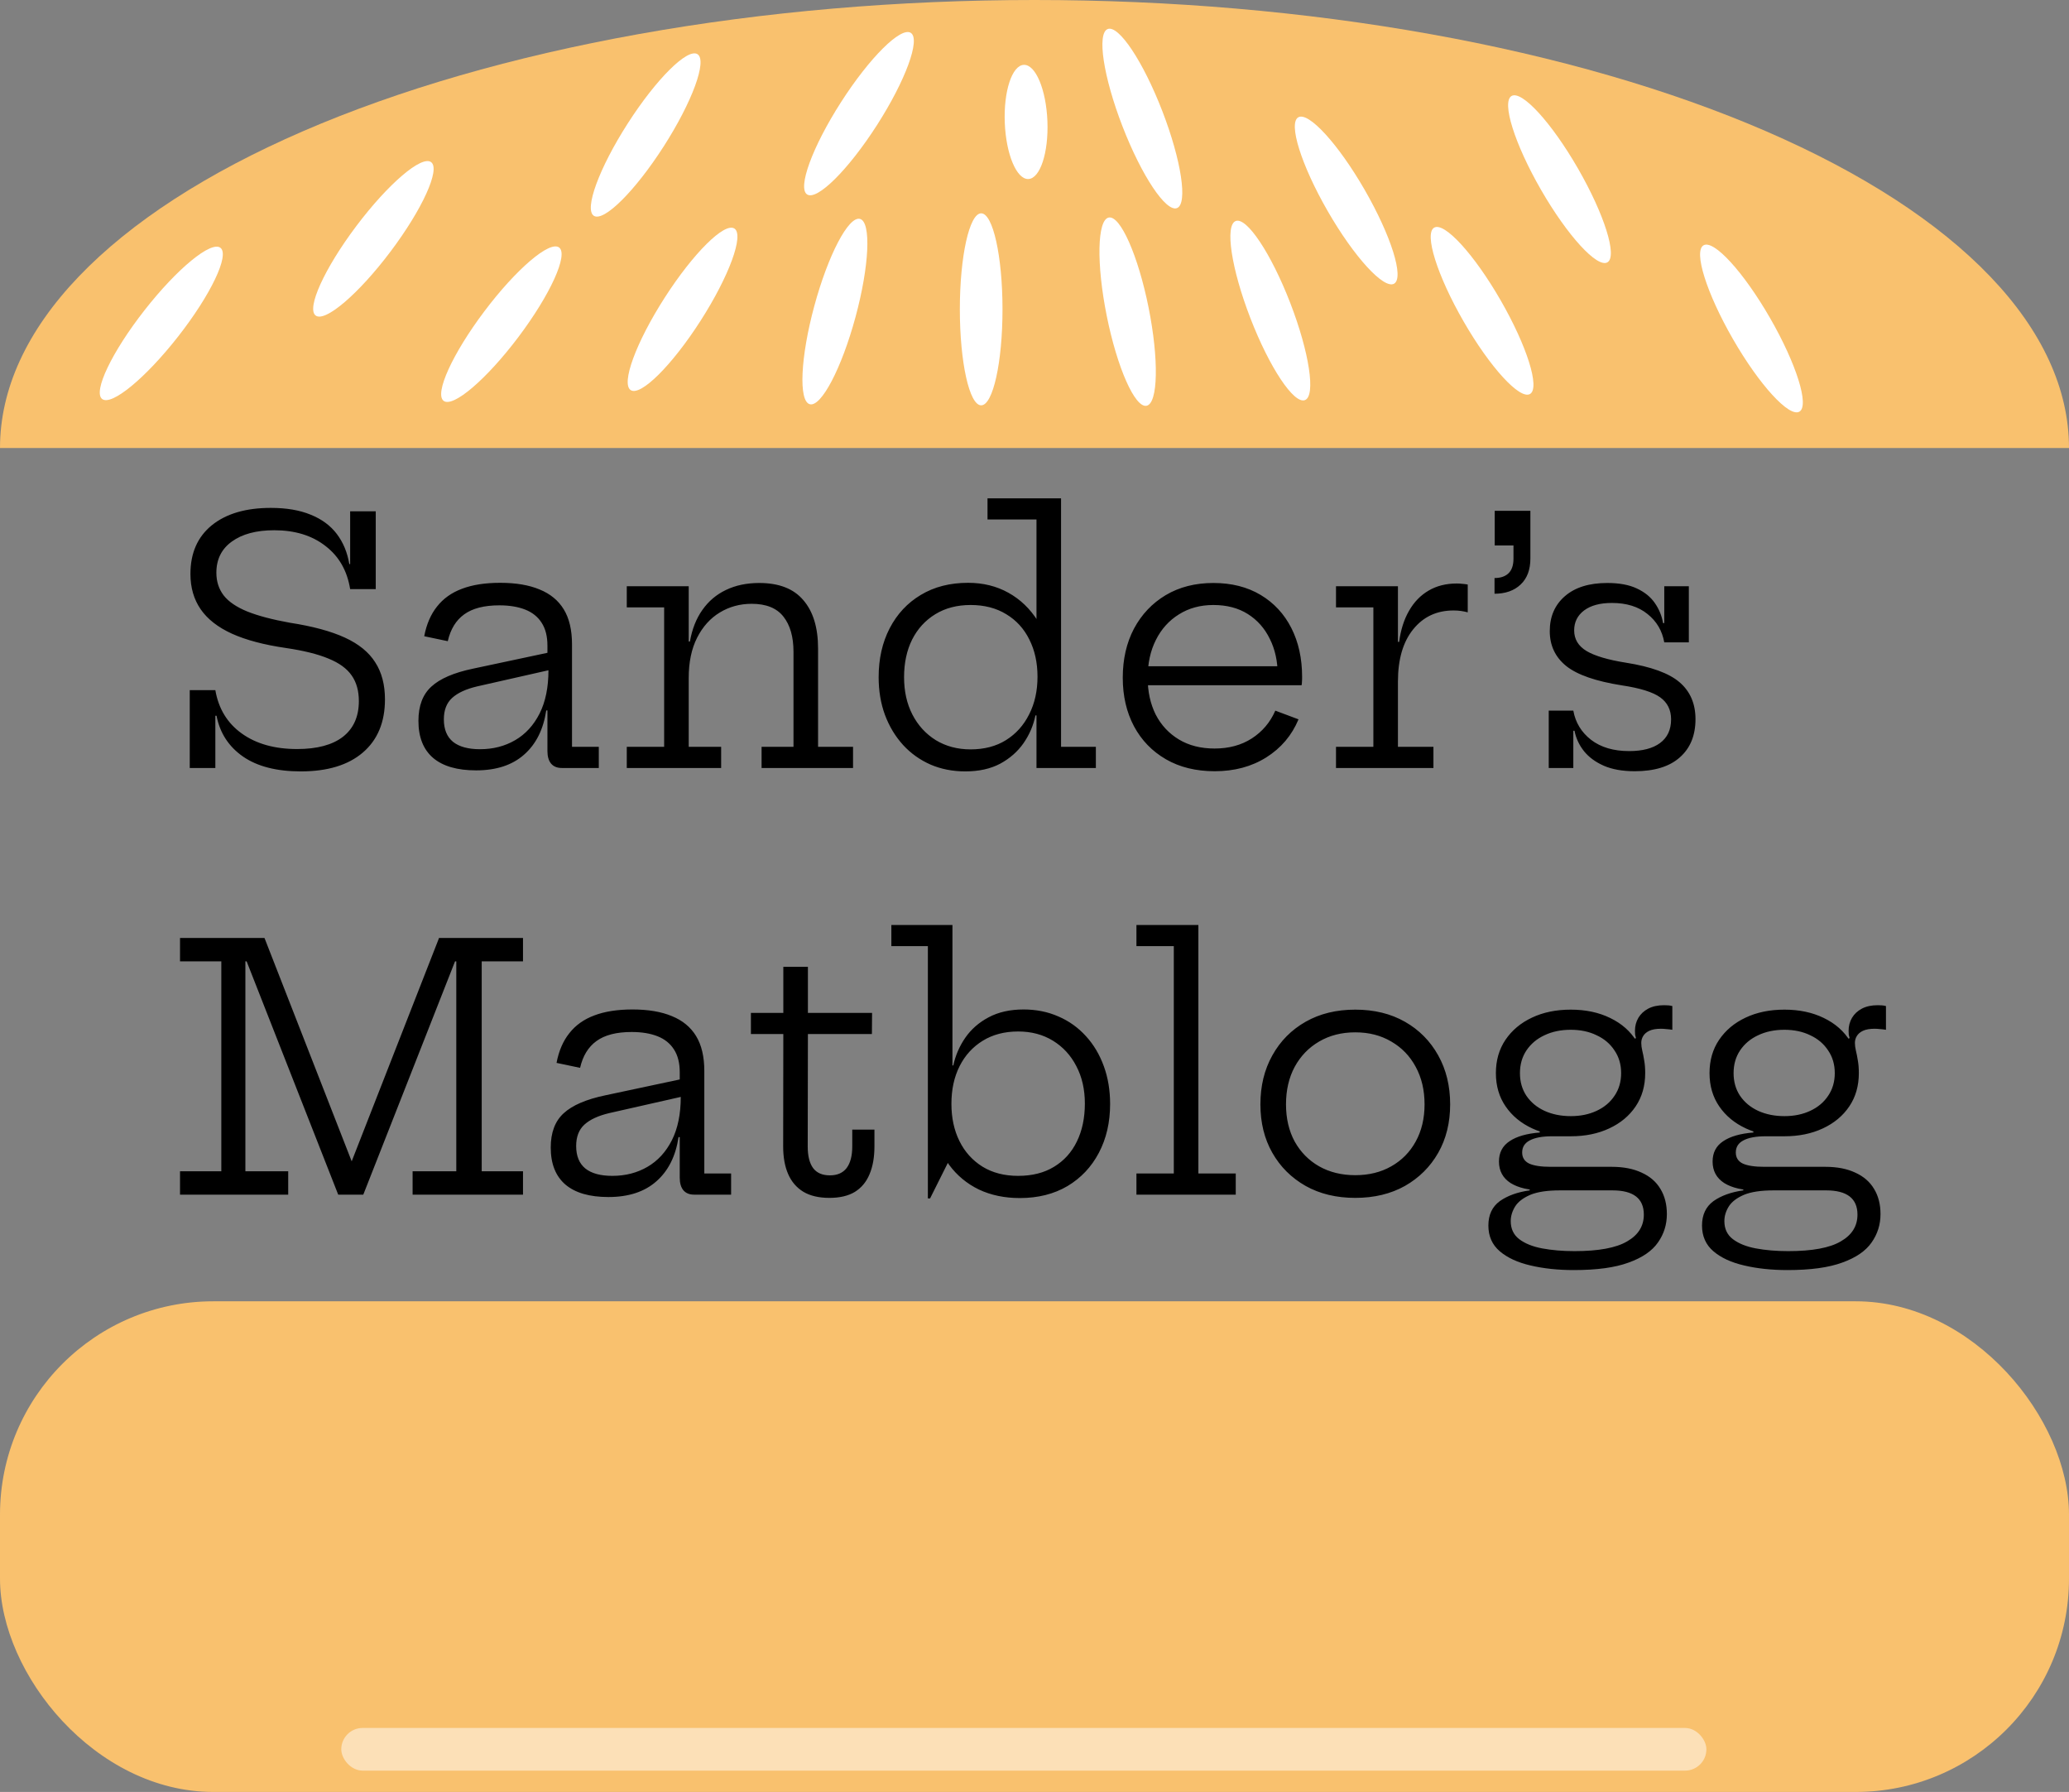 <svg width="97" height="84" viewBox="0 0 97 84" fill="none" xmlns="http://www.w3.org/2000/svg">
<rect x="0" y="0" width="97" height="84" fill="#808080" stroke="none"/>
<path d="M14.104 36.16C12.968 36.16 12.064 35.928 11.392 35.464C10.72 34.995 10.307 34.357 10.152 33.552H9.872L10.096 32.352C10.245 33.221 10.659 33.899 11.336 34.384C12.013 34.869 12.877 35.112 13.928 35.112C14.867 35.112 15.584 34.92 16.08 34.536C16.576 34.147 16.824 33.589 16.824 32.864C16.824 32.384 16.712 31.984 16.488 31.664C16.264 31.339 15.901 31.075 15.4 30.872C14.904 30.664 14.24 30.499 13.408 30.376C12.379 30.227 11.533 30.003 10.872 29.704C10.216 29.405 9.728 29.024 9.408 28.56C9.088 28.096 8.928 27.544 8.928 26.904C8.928 25.928 9.261 25.168 9.928 24.624C10.6 24.08 11.523 23.808 12.696 23.808C13.432 23.808 14.056 23.915 14.568 24.128C15.085 24.336 15.493 24.637 15.792 25.032C16.091 25.427 16.285 25.896 16.376 26.44H16.648L16.416 27.616C16.277 26.752 15.891 26.077 15.256 25.592C14.627 25.101 13.827 24.856 12.856 24.856C12.019 24.856 11.357 25.032 10.872 25.384C10.387 25.731 10.144 26.219 10.144 26.848C10.144 27.259 10.259 27.613 10.488 27.912C10.717 28.205 11.085 28.456 11.592 28.664C12.099 28.867 12.765 29.043 13.592 29.192C14.659 29.357 15.517 29.589 16.168 29.888C16.819 30.187 17.293 30.573 17.592 31.048C17.896 31.517 18.048 32.096 18.048 32.784C18.048 33.851 17.704 34.68 17.016 35.272C16.328 35.864 15.357 36.16 14.104 36.16ZM8.896 36V32.352H10.096V36H8.896ZM16.416 27.616V23.968H17.616V27.616H16.416ZM26.337 36C26.118 36 25.95 35.931 25.833 35.792C25.721 35.653 25.665 35.459 25.665 35.208V32.648L25.769 32.384L25.713 31.416L25.665 30.912V30.264C25.665 29.827 25.574 29.469 25.393 29.192C25.217 28.915 24.961 28.709 24.625 28.576C24.289 28.443 23.883 28.376 23.409 28.376C22.699 28.376 22.15 28.517 21.761 28.8C21.377 29.077 21.121 29.496 20.993 30.056L19.889 29.824C19.995 29.264 20.195 28.8 20.489 28.432C20.782 28.059 21.171 27.781 21.657 27.6C22.147 27.413 22.745 27.32 23.449 27.32C24.185 27.32 24.801 27.424 25.297 27.632C25.798 27.835 26.177 28.147 26.433 28.568C26.689 28.989 26.817 29.533 26.817 30.2V35.008H28.073V36H26.337ZM22.321 36.112C21.435 36.112 20.763 35.917 20.305 35.528C19.846 35.133 19.617 34.555 19.617 33.792C19.617 33.088 19.819 32.552 20.225 32.184C20.63 31.811 21.281 31.531 22.177 31.344L26.009 30.528V31.352L22.369 32.176C21.846 32.299 21.454 32.48 21.193 32.72C20.937 32.955 20.809 33.288 20.809 33.72C20.809 34.189 20.953 34.541 21.241 34.776C21.529 35.005 21.95 35.12 22.505 35.12C23.118 35.12 23.667 34.979 24.153 34.696C24.638 34.413 25.019 33.997 25.297 33.448C25.574 32.899 25.713 32.221 25.713 31.416L26.017 33.304H25.609C25.475 34.195 25.129 34.885 24.569 35.376C24.014 35.867 23.265 36.112 22.321 36.112ZM32.289 35.008H33.809V36H29.385V35.008H31.137V28.472H29.385V27.48H32.289V35.008ZM37.201 35.008V30.552C37.201 29.853 37.044 29.304 36.729 28.904C36.415 28.504 35.919 28.304 35.241 28.304C34.692 28.304 34.193 28.44 33.745 28.712C33.297 28.984 32.943 29.379 32.681 29.896C32.42 30.413 32.289 31.04 32.289 31.776L32.025 30.072H32.345C32.447 29.491 32.641 28.997 32.929 28.592C33.217 28.181 33.585 27.869 34.033 27.656C34.487 27.437 35.007 27.328 35.593 27.328C36.521 27.328 37.212 27.597 37.665 28.136C38.124 28.669 38.353 29.424 38.353 30.4V35.008H39.993V36H35.705V35.008H37.201ZM48.593 36V32.816L48.641 32.192V31.176L48.593 30.056V24.352H46.297V23.36H49.745V35.008H51.377V36H48.593ZM45.385 27.32C46.089 27.32 46.718 27.475 47.273 27.784C47.833 28.093 48.294 28.536 48.657 29.112C49.019 29.683 49.259 30.368 49.377 31.168L48.641 31.72C48.641 31.064 48.513 30.483 48.257 29.976C48.006 29.469 47.646 29.075 47.176 28.792C46.707 28.504 46.15 28.36 45.505 28.36C44.87 28.36 44.318 28.504 43.849 28.792C43.379 29.08 43.017 29.477 42.761 29.984C42.51 30.491 42.385 31.077 42.385 31.744C42.385 32.405 42.515 32.989 42.776 33.496C43.038 34.003 43.403 34.403 43.873 34.696C44.347 34.984 44.891 35.128 45.505 35.128C46.145 35.128 46.697 34.984 47.16 34.696C47.63 34.403 47.992 34 48.248 33.488C48.51 32.976 48.641 32.387 48.641 31.72L48.816 33.536H48.544C48.449 34.005 48.262 34.44 47.984 34.84C47.707 35.235 47.342 35.555 46.889 35.8C46.435 36.04 45.891 36.16 45.257 36.16C44.664 36.16 44.12 36.053 43.624 35.84C43.129 35.621 42.699 35.315 42.337 34.92C41.974 34.52 41.691 34.051 41.489 33.512C41.291 32.973 41.193 32.384 41.193 31.744C41.193 30.88 41.366 30.115 41.712 29.448C42.059 28.781 42.544 28.261 43.169 27.888C43.798 27.509 44.536 27.32 45.385 27.32ZM56.95 36.152C56.07 36.152 55.308 35.965 54.662 35.592C54.017 35.219 53.518 34.704 53.166 34.048C52.814 33.387 52.638 32.627 52.638 31.768C52.638 30.899 52.814 30.131 53.166 29.464C53.524 28.797 54.02 28.275 54.654 27.896C55.294 27.517 56.038 27.328 56.886 27.328C57.74 27.328 58.478 27.515 59.102 27.888C59.726 28.261 60.206 28.779 60.542 29.44C60.878 30.101 61.046 30.864 61.046 31.728C61.046 31.829 61.044 31.909 61.038 31.968C61.038 32.027 61.033 32.077 61.022 32.12H59.886C59.892 32.056 59.894 31.987 59.894 31.912C59.9 31.832 59.902 31.741 59.902 31.64C59.902 31.005 59.78 30.443 59.534 29.952C59.294 29.456 58.95 29.067 58.502 28.784C58.054 28.501 57.516 28.36 56.886 28.36C56.273 28.36 55.734 28.507 55.27 28.8C54.806 29.088 54.446 29.488 54.19 30C53.934 30.507 53.806 31.096 53.806 31.768C53.806 32.419 53.932 32.995 54.182 33.496C54.438 33.992 54.801 34.381 55.27 34.664C55.74 34.947 56.297 35.088 56.942 35.088C57.614 35.088 58.196 34.931 58.686 34.616C59.182 34.296 59.55 33.861 59.79 33.312L60.878 33.72C60.564 34.472 60.06 35.067 59.366 35.504C58.678 35.936 57.873 36.152 56.95 36.152ZM53.366 32.12V31.232H60.678L61.014 32.12H53.366ZM65.539 35.008H67.203V36H62.635V35.008H64.387V28.472H62.635V27.48H65.539V35.008ZM68.811 28.704C68.715 28.677 68.611 28.656 68.499 28.64C68.393 28.624 68.275 28.616 68.147 28.616C67.358 28.616 66.726 28.912 66.251 29.504C65.777 30.091 65.539 30.907 65.539 31.952L65.267 30.088H65.595C65.67 29.523 65.825 29.037 66.059 28.632C66.294 28.221 66.598 27.907 66.971 27.688C67.35 27.464 67.793 27.352 68.299 27.352C68.395 27.352 68.481 27.357 68.555 27.368C68.635 27.373 68.721 27.384 68.811 27.4V28.704ZM70.076 23.944H71.748V25.568H70.076V23.944ZM70.956 24.256H71.748V26.184C71.748 26.707 71.596 27.112 71.291 27.4C70.987 27.688 70.579 27.832 70.067 27.832V27.096C70.345 27.096 70.561 27.024 70.716 26.88C70.876 26.731 70.956 26.499 70.956 26.184V24.256ZM76.641 36.152C76.07 36.152 75.588 36.067 75.193 35.896C74.804 35.725 74.494 35.499 74.265 35.216C74.036 34.928 73.886 34.608 73.817 34.256H73.529L73.761 33.312C73.862 33.872 74.14 34.328 74.593 34.68C75.052 35.032 75.646 35.208 76.377 35.208C77.001 35.208 77.484 35.083 77.825 34.832C78.172 34.576 78.345 34.205 78.345 33.72C78.345 33.277 78.174 32.933 77.833 32.688C77.492 32.443 76.894 32.256 76.041 32.128C74.82 31.936 73.95 31.635 73.433 31.224C72.916 30.808 72.657 30.261 72.657 29.584C72.657 28.901 72.894 28.355 73.369 27.944C73.844 27.533 74.505 27.328 75.353 27.328C75.913 27.328 76.374 27.413 76.737 27.584C77.105 27.755 77.388 27.984 77.585 28.272C77.782 28.555 77.91 28.867 77.969 29.208H78.257L78.025 30.112C77.929 29.568 77.668 29.125 77.241 28.784C76.814 28.437 76.257 28.264 75.569 28.264C75.014 28.264 74.58 28.381 74.265 28.616C73.956 28.851 73.801 29.163 73.801 29.552C73.801 29.963 73.996 30.285 74.385 30.52C74.774 30.749 75.388 30.931 76.225 31.064C77.409 31.251 78.249 31.557 78.745 31.984C79.241 32.411 79.489 32.987 79.489 33.712C79.489 34.475 79.244 35.072 78.753 35.504C78.268 35.936 77.564 36.152 76.641 36.152ZM72.609 36V33.312H73.761V36H72.609ZM78.025 30.112V27.48H79.177V30.112H78.025ZM15.856 56L11.528 44.976L12.4 43.968L16.648 54.848H16.328L20.584 43.968L21.368 44.976L17.032 56H15.856ZM8.44 56V54.904H10.376V45.064H8.44V43.968H12.392L12.256 45.064H11.504V54.904H13.512V56H8.44ZM19.344 56V54.904H21.392V45.064H20.552L20.576 43.968H24.52V45.064H22.584V54.904H24.52V56H19.344ZM32.54 56C32.321 56 32.153 55.931 32.036 55.792C31.924 55.653 31.868 55.459 31.868 55.208V52.648L31.972 52.384L31.916 51.416L31.868 50.912V50.264C31.868 49.827 31.777 49.469 31.596 49.192C31.42 48.915 31.164 48.709 30.828 48.576C30.492 48.443 30.086 48.376 29.612 48.376C28.902 48.376 28.353 48.517 27.964 48.8C27.58 49.077 27.324 49.496 27.196 50.056L26.092 49.824C26.198 49.264 26.398 48.8 26.692 48.432C26.985 48.059 27.374 47.781 27.86 47.6C28.35 47.413 28.948 47.32 29.652 47.32C30.388 47.32 31.004 47.424 31.5 47.632C32.001 47.835 32.38 48.147 32.636 48.568C32.892 48.989 33.02 49.533 33.02 50.2V55.008H34.276V56H32.54ZM28.524 56.112C27.638 56.112 26.966 55.917 26.508 55.528C26.049 55.133 25.82 54.555 25.82 53.792C25.82 53.088 26.022 52.552 26.428 52.184C26.833 51.811 27.484 51.531 28.38 51.344L32.212 50.528V51.352L28.572 52.176C28.049 52.299 27.657 52.48 27.396 52.72C27.14 52.955 27.012 53.288 27.012 53.72C27.012 54.189 27.156 54.541 27.444 54.776C27.732 55.005 28.153 55.12 28.708 55.12C29.321 55.12 29.87 54.979 30.356 54.696C30.841 54.413 31.222 53.997 31.5 53.448C31.777 52.899 31.916 52.221 31.916 51.416L32.22 53.304H31.812C31.678 54.195 31.332 54.885 30.772 55.376C30.217 55.867 29.468 56.112 28.524 56.112ZM37.868 53.744C37.868 54.192 37.954 54.531 38.124 54.76C38.295 54.984 38.556 55.096 38.908 55.096C39.255 55.096 39.517 54.981 39.693 54.752C39.868 54.517 39.956 54.181 39.956 53.744V52.952H40.996V53.736C40.996 54.248 40.919 54.685 40.764 55.048C40.615 55.405 40.386 55.68 40.077 55.872C39.767 56.059 39.37 56.152 38.885 56.152C38.389 56.152 37.98 56.056 37.66 55.864C37.34 55.667 37.103 55.389 36.949 55.032C36.794 54.675 36.717 54.245 36.717 53.744L36.724 48.472H35.205V47.48H36.724V45.32H37.877V47.48H40.885L40.877 48.472H37.877L37.868 53.744ZM43.501 56.176V44.352H41.789V43.36H44.653V50.464L44.605 51.464V52.528L44.653 54.08L43.605 56.176H43.501ZM47.813 56.16C47.098 56.16 46.458 56.027 45.893 55.76C45.333 55.488 44.869 55.104 44.501 54.608C44.138 54.107 43.895 53.512 43.773 52.824L44.605 51.744C44.605 52.4 44.73 52.981 44.981 53.488C45.231 53.995 45.592 54.395 46.061 54.688C46.53 54.976 47.087 55.12 47.733 55.12C48.389 55.12 48.949 54.979 49.413 54.696C49.882 54.413 50.239 54.019 50.485 53.512C50.736 53 50.861 52.405 50.861 51.728C50.861 51.067 50.727 50.483 50.461 49.976C50.2 49.469 49.834 49.072 49.365 48.784C48.895 48.496 48.352 48.352 47.733 48.352C47.098 48.352 46.546 48.496 46.077 48.784C45.608 49.072 45.245 49.469 44.989 49.976C44.733 50.483 44.605 51.072 44.605 51.744L44.421 49.944H44.693C44.794 49.475 44.981 49.043 45.253 48.648C45.53 48.248 45.895 47.928 46.349 47.688C46.807 47.443 47.354 47.32 47.989 47.32C48.581 47.32 49.125 47.429 49.621 47.648C50.117 47.861 50.546 48.168 50.909 48.568C51.272 48.963 51.551 49.432 51.749 49.976C51.946 50.515 52.045 51.107 52.045 51.752C52.045 52.611 51.869 53.373 51.517 54.04C51.17 54.701 50.679 55.221 50.045 55.6C49.41 55.973 48.666 56.16 47.813 56.16ZM56.183 55.008H57.935V56H53.279V55.008H55.031V44.352H53.279V43.36H56.183V55.008ZM63.539 56.152C62.653 56.152 61.877 55.965 61.211 55.592C60.544 55.213 60.024 54.696 59.651 54.04C59.277 53.384 59.091 52.627 59.091 51.768C59.091 50.904 59.277 50.139 59.651 49.472C60.024 48.8 60.544 48.275 61.211 47.896C61.877 47.517 62.653 47.328 63.539 47.328C64.424 47.328 65.2 47.517 65.867 47.896C66.533 48.275 67.053 48.8 67.427 49.472C67.8 50.139 67.987 50.904 67.987 51.768C67.987 52.627 67.8 53.384 67.427 54.04C67.053 54.696 66.533 55.213 65.867 55.592C65.2 55.965 64.424 56.152 63.539 56.152ZM63.539 55.088C64.179 55.088 64.741 54.949 65.227 54.672C65.717 54.395 66.099 54.008 66.371 53.512C66.648 53.011 66.787 52.429 66.787 51.768C66.787 51.101 66.648 50.515 66.371 50.008C66.099 49.501 65.717 49.107 65.227 48.824C64.741 48.536 64.179 48.392 63.539 48.392C62.899 48.392 62.333 48.536 61.843 48.824C61.357 49.107 60.976 49.501 60.699 50.008C60.427 50.515 60.291 51.101 60.291 51.768C60.291 52.429 60.427 53.011 60.699 53.512C60.976 54.008 61.357 54.395 61.843 54.672C62.333 54.949 62.899 55.088 63.539 55.088ZM73.787 59.536C73.041 59.536 72.363 59.464 71.755 59.32C71.153 59.181 70.673 58.96 70.315 58.656C69.958 58.352 69.779 57.949 69.779 57.448C69.779 56.947 69.958 56.565 70.315 56.304C70.678 56.048 71.145 55.88 71.715 55.8V55.664L73.139 55.8C72.547 55.8 72.083 55.869 71.747 56.008C71.411 56.152 71.174 56.333 71.035 56.552C70.897 56.776 70.827 57.005 70.827 57.24C70.827 57.603 70.961 57.885 71.227 58.088C71.494 58.291 71.851 58.435 72.299 58.52C72.753 58.605 73.259 58.648 73.819 58.648C74.945 58.648 75.766 58.496 76.283 58.192C76.806 57.893 77.067 57.475 77.067 56.936C77.067 56.179 76.577 55.8 75.595 55.8H72.331C71.691 55.8 71.187 55.685 70.819 55.456C70.457 55.221 70.275 54.885 70.275 54.448C70.275 54.032 70.441 53.715 70.771 53.496C71.102 53.272 71.574 53.136 72.187 53.088V52.848L73.643 53.264H72.771C72.313 53.264 71.963 53.328 71.723 53.456C71.483 53.579 71.363 53.768 71.363 54.024C71.363 54.264 71.473 54.437 71.691 54.544C71.915 54.645 72.251 54.696 72.699 54.696H75.563C76.113 54.696 76.579 54.787 76.963 54.968C77.353 55.144 77.646 55.397 77.843 55.728C78.046 56.059 78.147 56.453 78.147 56.912C78.147 57.403 78.009 57.845 77.731 58.24C77.454 58.64 76.995 58.955 76.355 59.184C75.721 59.419 74.865 59.536 73.787 59.536ZM73.643 53.264C72.966 53.264 72.363 53.141 71.835 52.896C71.307 52.651 70.891 52.307 70.587 51.864C70.283 51.421 70.131 50.901 70.131 50.304C70.131 49.707 70.281 49.187 70.579 48.744C70.883 48.296 71.297 47.949 71.819 47.704C72.347 47.453 72.955 47.328 73.643 47.328C74.342 47.328 74.958 47.459 75.491 47.72C76.03 47.981 76.441 48.344 76.723 48.808C76.862 49.021 76.963 49.253 77.027 49.504C77.097 49.749 77.131 50.016 77.131 50.304C77.131 50.901 76.982 51.421 76.683 51.864C76.385 52.307 75.971 52.651 75.443 52.896C74.921 53.141 74.321 53.264 73.643 53.264ZM73.643 52.32C74.097 52.32 74.499 52.237 74.851 52.072C75.209 51.907 75.489 51.672 75.691 51.368C75.899 51.064 76.003 50.709 76.003 50.304C76.003 49.899 75.899 49.544 75.691 49.24C75.489 48.931 75.209 48.693 74.851 48.528C74.499 48.357 74.097 48.272 73.643 48.272C73.179 48.272 72.769 48.357 72.411 48.528C72.054 48.693 71.771 48.931 71.563 49.24C71.361 49.544 71.259 49.899 71.259 50.304C71.259 50.709 71.361 51.064 71.563 51.368C71.771 51.672 72.054 51.907 72.411 52.072C72.774 52.237 73.185 52.32 73.643 52.32ZM77.131 50.304L76.731 49.368L76.379 48.792L76.699 48.664C76.683 48.611 76.67 48.557 76.659 48.504C76.654 48.445 76.651 48.384 76.651 48.32C76.651 48.096 76.705 47.893 76.811 47.712C76.918 47.531 77.073 47.387 77.275 47.28C77.478 47.173 77.726 47.12 78.019 47.12C78.094 47.12 78.161 47.123 78.219 47.128C78.283 47.133 78.345 47.144 78.403 47.16V48.272C78.302 48.256 78.209 48.245 78.123 48.24C78.038 48.229 77.953 48.224 77.867 48.224C77.643 48.224 77.462 48.256 77.323 48.32C77.19 48.384 77.094 48.467 77.035 48.568C76.977 48.664 76.947 48.771 76.947 48.888C76.947 49 76.963 49.123 76.995 49.256C77.027 49.384 77.057 49.533 77.083 49.704C77.115 49.875 77.131 50.075 77.131 50.304ZM83.803 59.536C83.056 59.536 82.379 59.464 81.771 59.32C81.168 59.181 80.688 58.96 80.331 58.656C79.974 58.352 79.795 57.949 79.795 57.448C79.795 56.947 79.974 56.565 80.331 56.304C80.694 56.048 81.16 55.88 81.731 55.8V55.664L83.155 55.8C82.563 55.8 82.099 55.869 81.763 56.008C81.427 56.152 81.19 56.333 81.051 56.552C80.912 56.776 80.843 57.005 80.843 57.24C80.843 57.603 80.976 57.885 81.243 58.088C81.51 58.291 81.867 58.435 82.315 58.52C82.768 58.605 83.275 58.648 83.835 58.648C84.96 58.648 85.782 58.496 86.299 58.192C86.822 57.893 87.083 57.475 87.083 56.936C87.083 56.179 86.592 55.8 85.611 55.8H82.347C81.707 55.8 81.203 55.685 80.835 55.456C80.472 55.221 80.291 54.885 80.291 54.448C80.291 54.032 80.456 53.715 80.787 53.496C81.118 53.272 81.59 53.136 82.203 53.088V52.848L83.659 53.264H82.787C82.328 53.264 81.979 53.328 81.739 53.456C81.499 53.579 81.379 53.768 81.379 54.024C81.379 54.264 81.488 54.437 81.707 54.544C81.931 54.645 82.267 54.696 82.715 54.696H85.579C86.128 54.696 86.595 54.787 86.979 54.968C87.368 55.144 87.662 55.397 87.859 55.728C88.062 56.059 88.163 56.453 88.163 56.912C88.163 57.403 88.024 57.845 87.747 58.24C87.47 58.64 87.011 58.955 86.371 59.184C85.736 59.419 84.88 59.536 83.803 59.536ZM83.659 53.264C82.982 53.264 82.379 53.141 81.851 52.896C81.323 52.651 80.907 52.307 80.603 51.864C80.299 51.421 80.147 50.901 80.147 50.304C80.147 49.707 80.296 49.187 80.595 48.744C80.899 48.296 81.312 47.949 81.835 47.704C82.363 47.453 82.971 47.328 83.659 47.328C84.358 47.328 84.974 47.459 85.507 47.72C86.046 47.981 86.456 48.344 86.739 48.808C86.878 49.021 86.979 49.253 87.043 49.504C87.112 49.749 87.147 50.016 87.147 50.304C87.147 50.901 86.998 51.421 86.699 51.864C86.4 52.307 85.987 52.651 85.459 52.896C84.936 53.141 84.336 53.264 83.659 53.264ZM83.659 52.32C84.112 52.32 84.515 52.237 84.867 52.072C85.224 51.907 85.504 51.672 85.707 51.368C85.915 51.064 86.019 50.709 86.019 50.304C86.019 49.899 85.915 49.544 85.707 49.24C85.504 48.931 85.224 48.693 84.867 48.528C84.515 48.357 84.112 48.272 83.659 48.272C83.195 48.272 82.784 48.357 82.427 48.528C82.07 48.693 81.787 48.931 81.579 49.24C81.376 49.544 81.275 49.899 81.275 50.304C81.275 50.709 81.376 51.064 81.579 51.368C81.787 51.672 82.07 51.907 82.427 52.072C82.79 52.237 83.2 52.32 83.659 52.32ZM87.147 50.304L86.747 49.368L86.395 48.792L86.715 48.664C86.699 48.611 86.686 48.557 86.675 48.504C86.67 48.445 86.667 48.384 86.667 48.32C86.667 48.096 86.72 47.893 86.827 47.712C86.934 47.531 87.088 47.387 87.291 47.28C87.494 47.173 87.742 47.12 88.035 47.12C88.11 47.12 88.176 47.123 88.235 47.128C88.299 47.133 88.36 47.144 88.419 47.16V48.272C88.318 48.256 88.224 48.245 88.139 48.24C88.054 48.229 87.968 48.224 87.883 48.224C87.659 48.224 87.478 48.256 87.339 48.32C87.206 48.384 87.11 48.467 87.051 48.568C86.992 48.664 86.963 48.771 86.963 48.888C86.963 49 86.979 49.123 87.011 49.256C87.043 49.384 87.072 49.533 87.099 49.704C87.131 49.875 87.147 50.075 87.147 50.304Z" fill="black"/>
<rect y="61" width="97" height="23" rx="10" fill="#F9C16E"/>
<path d="M97 21C97 18.242 95.746 15.511 93.308 12.964C90.871 10.416 87.298 8.101 82.795 6.151C78.291 4.201 72.944 2.654 67.06 1.599C61.176 0.543 54.869 -1.20545e-07 48.5 0C42.131 1.20546e-07 35.824 0.543 29.94 1.599C24.056 2.654 18.709 4.201 14.205 6.151C9.702 8.101 6.129 10.416 3.692 12.964C1.254 15.511 -5.56805e-07 18.242 0 21L48.5 21H97Z" fill="#F9C16E"/>
<ellipse cx="7.562" cy="15.16" rx="1" ry="4.5" transform="rotate(38.06 7.562 15.16)" fill="white"/>
<ellipse cx="17.506" cy="11.196" rx="1" ry="4.5" transform="rotate(36.985 17.506 11.196)" fill="white"/>
<ellipse cx="23.506" cy="15.196" rx="1" ry="4.5" transform="rotate(36.985 23.506 15.196)" fill="white"/>
<ellipse cx="32" cy="14.5" rx="1" ry="4.5" transform="rotate(32.679 32 14.5)" fill="white"/>
<ellipse cx="40.271" cy="5.328" rx="1" ry="4.5" transform="rotate(32.679 40.271 5.328)" fill="white"/>
<ellipse cx="30.271" cy="6.328" rx="1" ry="4.5" transform="rotate(32.679 30.271 6.328)" fill="white"/>
<ellipse cx="39.142" cy="14.605" rx="1" ry="4.5" transform="rotate(15.166 39.142 14.605)" fill="white"/>
<ellipse cx="46" cy="14.5" rx="1" ry="4.5" fill="white"/>
<ellipse cx="52.867" cy="14.609" rx="1" ry="4.5" transform="rotate(-11.365 52.867 14.609)" fill="white"/>
<ellipse cx="59.556" cy="14.558" rx="1" ry="4.5" transform="rotate(-21.15 59.556 14.558)" fill="white"/>
<ellipse cx="53.556" cy="5.558" rx="1" ry="4.5" transform="rotate(-21.15 53.556 5.558)" fill="white"/>
<ellipse cx="69.484" cy="14.57" rx="1" ry="4.5" transform="rotate(-29.949 69.484 14.57)" fill="white"/>
<ellipse cx="73.113" cy="8.398" rx="1" ry="4.5" transform="rotate(-29.949 73.113 8.398)" fill="white"/>
<ellipse cx="48.106" cy="5.716" rx="1" ry="2.678" transform="rotate(-2.288 48.106 5.716)" fill="white"/>
<ellipse cx="82.113" cy="15.398" rx="1" ry="4.5" transform="rotate(-29.949 82.113 15.398)" fill="white"/>
<ellipse cx="63.113" cy="9.398" rx="1" ry="4.5" transform="rotate(-29.949 63.113 9.398)" fill="white"/>
<rect x="16" y="81" width="64" height="2" rx="1" fill="white" fill-opacity="0.5"/>
</svg>
